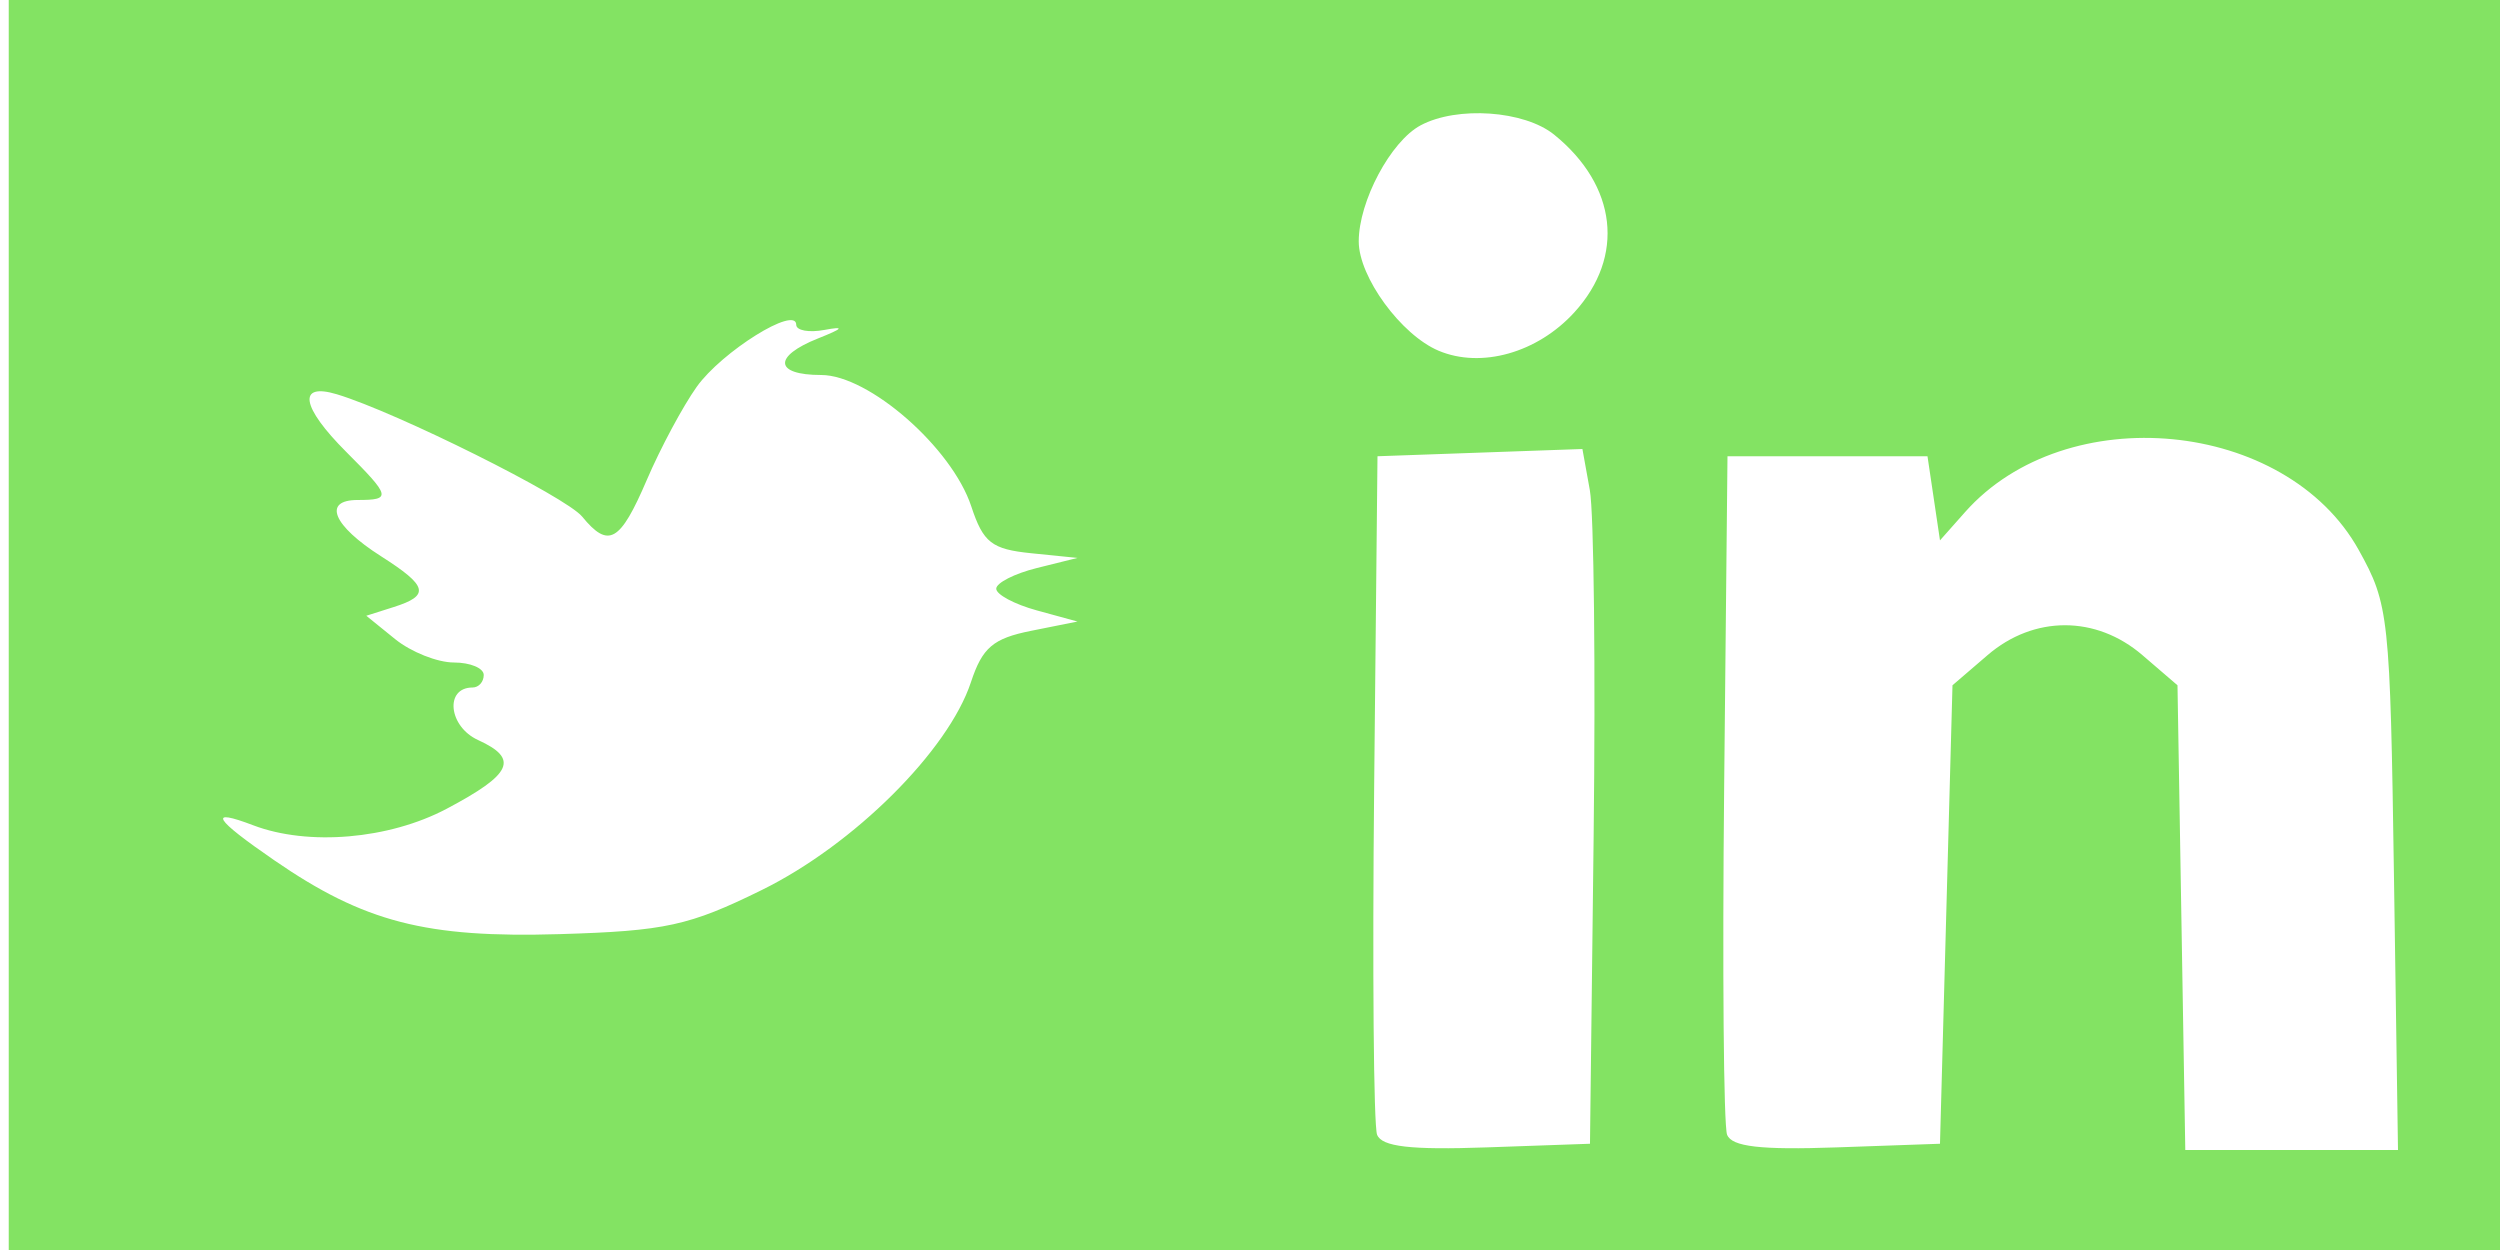 <?xml version="1.0" encoding="UTF-8" standalone="no"?>
<!-- Created with Inkscape (http://www.inkscape.org/) -->

<svg
   xmlns:dc="http://purl.org/dc/elements/1.1/"
   xmlns:cc="http://creativecommons.org/ns#"
   xmlns:rdf="http://www.w3.org/1999/02/22-rdf-syntax-ns#"
   xmlns:svg="http://www.w3.org/2000/svg"
   xmlns="http://www.w3.org/2000/svg"
   xmlns:sodipodi="http://sodipodi.sourceforge.net/DTD/sodipodi-0.dtd"
   xmlns:inkscape="http://www.inkscape.org/namespaces/inkscape"
   id="svg3009"
   version="1.1"
   inkscape:version="0.48.5 r10040"
   width="200"
   height="100"
   sodipodi:docname="twitter-icon2.png">
  <defs
     id="defs3013" />
  <sodipodi:namedview
     pagecolor="#ffffff"
     bordercolor="#666666"
     borderopacity="1"
     objecttolerance="10"
     gridtolerance="10"
     guidetolerance="10"
     inkscape:pageopacity="0"
     inkscape:pageshadow="2"
     inkscape:window-width="1366"
     inkscape:window-height="706"
     id="namedview3011"
     showgrid="false"
     inkscape:zoom="1.43"
     inkscape:cx="100"
     inkscape:cy="50"
     inkscape:window-x="1912"
     inkscape:window-y="157"
     inkscape:window-maximized="1"
     inkscape:current-layer="svg3009" />
  <path
     style="fill:#83e363"
     d="m 0.699,50 0,-50 100,0 100,0 0,50 0,50 -100,0 -100,0 0,-50 z M 127.49,67 c 0.16,-13.475 0.024,-25.98 -0.303,-27.79 l -0.594,-3.29 -8.197,0.29 -8.197,0.29 -0.267,26.484 c -0.147,14.566 -0.042,27.072 0.234,27.791 0.37,0.963 2.672,1.23 8.767,1.016 L 127.199,91.5 127.49,67 z m 28.209,6.161 0.5,-18.339 2.806,-2.411 c 3.709,-3.188 8.679,-3.188 12.388,2.14e-4 l 2.806,2.411 0.312,18.589 L 174.823,92 l 8.508,0 8.508,0 -0.32,-21.75 C 191.21,49.213 191.117,48.353 188.699,44 c -5.815,-10.467 -23.406,-12.157 -31.5,-3.026 l -2,2.256 -0.5,-3.365 -0.5,-3.365 -8,0 -8,0 -0.267,26.484 c -0.147,14.566 -0.042,27.072 0.234,27.791 0.37,0.963 2.672,1.23 8.767,1.016 L 155.199,91.5 l 0.5,-18.339 z M 60.963,71.191 c 7.342,-3.614 14.902,-11.133 16.714,-16.622 0.913,-2.765 1.768,-3.494 4.816,-4.104 l 3.706,-0.742 -3.25,-0.89 c -1.788,-0.489 -3.25,-1.271 -3.25,-1.736 0,-0.466 1.462,-1.21 3.25,-1.655 l 3.25,-0.809 -3.691,-0.373 c -3.174,-0.321 -3.847,-0.846 -4.806,-3.75 C 76.154,35.816 69.509,30 65.696,30 c -3.749,0 -3.874,-1.484 -0.247,-2.928 2.025,-0.806 2.157,-0.984 0.5,-0.677 -1.238,0.23 -2.25,0.044 -2.25,-0.412 0,-1.569 -5.953,2.142 -7.962,4.963 -1.106,1.553 -2.901,4.901 -3.989,7.439 -2.142,4.997 -3.062,5.52 -5.177,2.942 -1.307,-1.593 -14.86,-8.351 -19.622,-9.785 -3.178,-0.957 -2.859,1.002 0.75,4.611 3.563,3.563 3.631,3.846 0.917,3.846 -2.835,0 -1.986,2.048 1.865,4.5 3.75,2.388 3.938,3.137 1.02,4.063 l -2.198,0.698 2.309,1.87 C 32.882,52.159 34.996,53 36.31,53 c 1.314,0 2.389,0.45 2.389,1 0,0.55 -0.402,1 -0.893,1 -2.252,0 -1.926,3.125 0.439,4.203 3.294,1.501 2.734,2.724 -2.521,5.503 -4.612,2.439 -11.065,2.99 -15.459,1.319 -3.692,-1.404 -3.171,-0.538 1.69,2.807 7.182,4.942 12.123,6.218 22.823,5.898 8.467,-0.253 10.346,-0.664 16.185,-3.539 z M 125.949,24.987 c 4.065,-4.461 3.419,-10.135 -1.617,-14.214 -2.388,-1.934 -7.764,-2.308 -10.688,-0.743 -2.391,1.28 -4.945,6.075 -4.945,9.286 0,2.841 3.387,7.476 6.388,8.742 3.413,1.44 7.91,0.169 10.862,-3.071 z"
     id="path3019"
     inkscape:connector-curvature="0" />
</svg>
